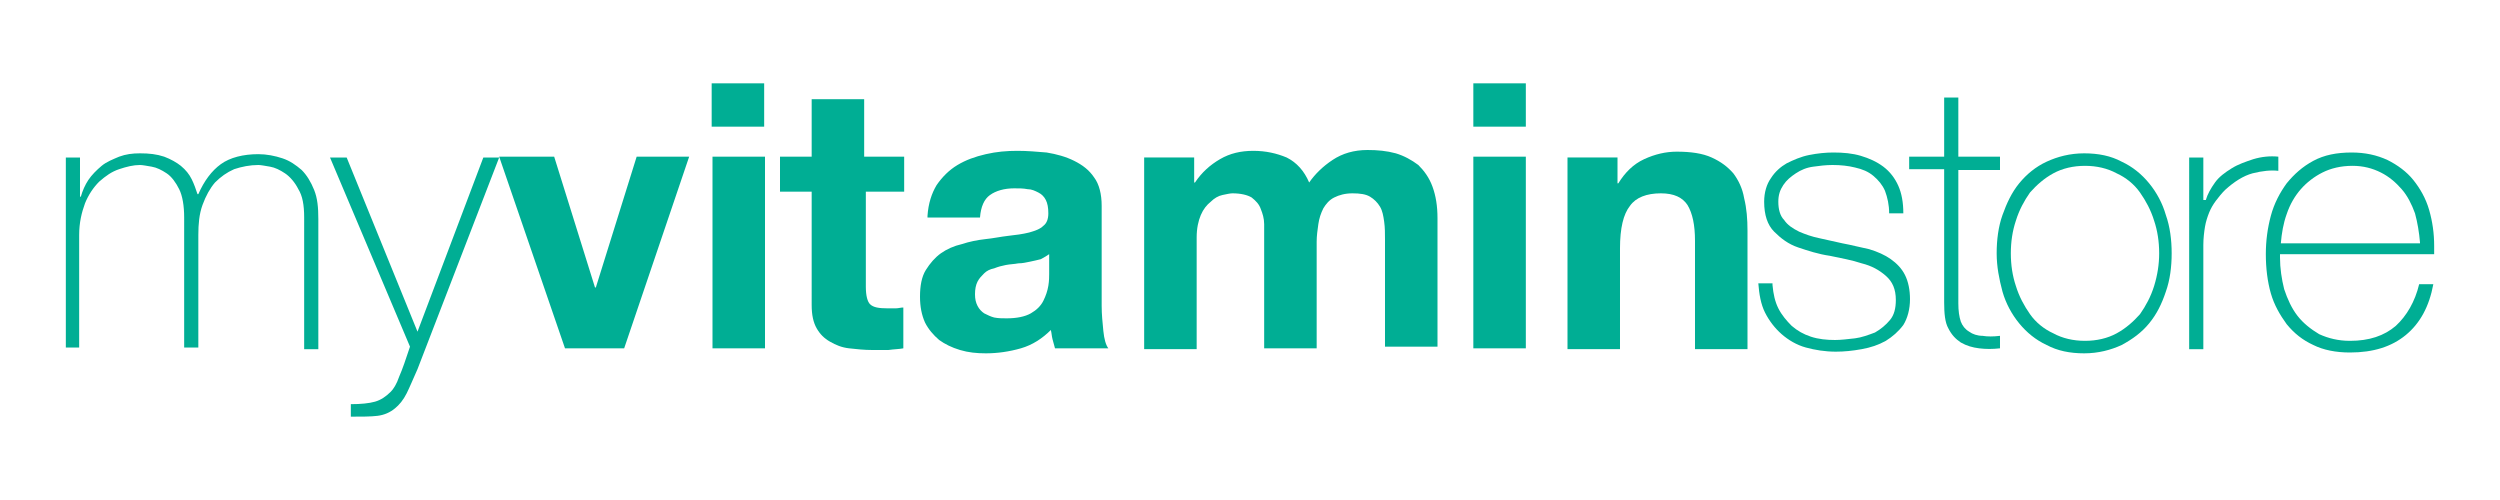 <?xml version="1.0" encoding="utf-8"?>
<!-- Generator: Adobe Illustrator 25.1.0, SVG Export Plug-In . SVG Version: 6.00 Build 0)  -->
<svg version="1.1" id="Layer_1" xmlns="http://www.w3.org/2000/svg" xmlns:xlink="http://www.w3.org/1999/xlink" x="0px" y="0px"
	 viewBox="0 0 300 60" style="enable-background:new 0 0 300 60;" xml:space="preserve">
<style type="text/css">
	.st0{fill:#00AE94;}
</style>
<g>
	<g>
		<path class="st0" d="M7.9,18.9h1.7v4.7h0.1c0.2-0.7,0.5-1.4,0.9-2c0.4-0.6,1-1.2,1.6-1.7c0.6-0.5,1.4-0.8,2.1-1.1
			c0.8-0.3,1.6-0.4,2.5-0.4c1.1,0,2,0.1,2.9,0.4c0.8,0.3,1.5,0.7,2,1.1c0.6,0.5,1,1,1.3,1.6c0.3,0.6,0.5,1.2,0.7,1.8h0.1
			c0.7-1.6,1.6-2.8,2.7-3.6c1.1-0.8,2.7-1.2,4.5-1.2c1,0,2,0.2,2.9,0.5c0.9,0.3,1.6,0.8,2.3,1.4c0.6,0.6,1.1,1.4,1.5,2.4
			c0.4,1,0.5,2.1,0.5,3.5v15.6h-1.7V26.1c0-1.5-0.2-2.6-0.7-3.4c-0.4-0.8-1-1.5-1.6-1.9c-0.6-0.4-1.2-0.7-1.8-0.8
			c-0.6-0.1-1.1-0.2-1.4-0.2c-1,0-2,0.2-2.9,0.5c-0.9,0.4-1.6,0.9-2.3,1.6c-0.6,0.7-1.1,1.6-1.5,2.7c-0.4,1.1-0.5,2.3-0.5,3.6v13.5
			h-1.7V26.1c0-1.4-0.2-2.6-0.6-3.4c-0.4-0.8-0.9-1.5-1.5-1.9c-0.6-0.4-1.2-0.7-1.8-0.8c-0.6-0.1-1.1-0.2-1.4-0.2
			c-0.8,0-1.6,0.2-2.5,0.5c-0.9,0.3-1.6,0.8-2.4,1.5c-0.7,0.7-1.3,1.6-1.7,2.6c-0.4,1.1-0.7,2.3-0.7,3.8v13.5H7.9V18.9z"/>
	</g>
	<g>
		<path class="st0" d="M39.6,18.9h2l8.5,20.9L58,18.9h1.9l-9.8,25.4c-0.5,1.1-0.9,2.1-1.3,2.9c-0.4,0.8-0.9,1.4-1.4,1.8
			c-0.6,0.5-1.3,0.8-2.1,0.9C44.5,50,43.4,50,42.1,50v-1.5c1.2,0,2.2-0.1,2.9-0.3c0.7-0.2,1.3-0.6,1.9-1.2c0.3-0.3,0.7-0.9,1-1.8
			c0.4-0.9,0.8-2.1,1.3-3.6L39.6,18.9z"/>
	</g>
	<g>
		<path class="st0" d="M67.8,41.8l-7.9-23h6.6l4.9,15.7h0.1l4.9-15.7h6.3l-7.8,23H67.8z"/>
	</g>
	<g>
		<path class="st0" d="M85.4,15.2V10h6.3v5.2H85.4z M91.8,18.8v23h-6.3v-23H91.8z"/>
	</g>
	<g>
		<path class="st0" d="M108.5,18.8V23h-4.6v11.4c0,1.1,0.2,1.8,0.5,2.1c0.4,0.4,1.1,0.5,2.1,0.5c0.4,0,0.7,0,1,0
			c0.3,0,0.6-0.1,0.9-0.1v4.9c-0.5,0.1-1.1,0.1-1.8,0.2c-0.7,0-1.3,0-1.9,0c-1,0-1.9-0.1-2.8-0.2c-0.9-0.1-1.6-0.4-2.3-0.8
			c-0.7-0.4-1.2-0.9-1.6-1.6c-0.4-0.7-0.6-1.6-0.6-2.8V23h-3.8v-4.2h3.8v-6.9h6.3v6.9H108.5z"/>
	</g>
	<g>
		<path class="st0" d="M111.3,25.9c0.1-1.5,0.5-2.7,1.1-3.7c0.7-1,1.5-1.8,2.5-2.4c1-0.6,2.1-1,3.4-1.3c1.3-0.3,2.5-0.4,3.8-0.4
			c1.2,0,2.3,0.1,3.5,0.2c1.2,0.2,2.3,0.5,3.3,1c1,0.5,1.8,1.1,2.4,2c0.6,0.8,0.9,2,0.9,3.4v12c0,1,0.1,2,0.2,3
			c0.1,1,0.3,1.7,0.6,2.1h-6.4c-0.1-0.4-0.2-0.7-0.3-1.1c-0.1-0.4-0.1-0.7-0.2-1.1c-1,1-2.2,1.8-3.6,2.2c-1.4,0.4-2.8,0.6-4.2,0.6
			c-1.1,0-2.1-0.1-3.1-0.4c-1-0.3-1.8-0.7-2.5-1.2c-0.7-0.6-1.3-1.3-1.7-2.1c-0.4-0.9-0.6-1.9-0.6-3.1c0-1.3,0.2-2.4,0.7-3.2
			c0.5-0.8,1.1-1.5,1.8-2c0.7-0.5,1.6-0.9,2.5-1.1c0.9-0.3,1.9-0.5,2.8-0.6c1-0.1,1.9-0.3,2.8-0.4c0.9-0.1,1.7-0.2,2.5-0.4
			c0.7-0.2,1.3-0.4,1.7-0.8c0.4-0.3,0.6-0.8,0.6-1.5c0-0.7-0.1-1.2-0.3-1.6c-0.2-0.4-0.5-0.7-0.9-0.9c-0.4-0.2-0.8-0.4-1.3-0.4
			c-0.5-0.1-1-0.1-1.6-0.1c-1.2,0-2.2,0.3-2.9,0.8c-0.7,0.5-1.1,1.4-1.2,2.7H111.3z M125.9,30.5c-0.3,0.2-0.6,0.4-1,0.6
			c-0.4,0.1-0.8,0.2-1.3,0.3c-0.5,0.1-0.9,0.2-1.4,0.2c-0.5,0.1-1,0.1-1.5,0.2c-0.5,0.1-0.9,0.2-1.4,0.4c-0.5,0.1-0.9,0.3-1.2,0.6
			c-0.3,0.3-0.6,0.6-0.8,1c-0.2,0.4-0.3,0.9-0.3,1.5c0,0.6,0.1,1,0.3,1.4c0.2,0.4,0.5,0.7,0.8,0.9c0.4,0.2,0.8,0.4,1.2,0.5
			c0.5,0.1,1,0.1,1.5,0.1c1.2,0,2.2-0.2,2.9-0.6c0.7-0.4,1.2-0.9,1.5-1.5c0.3-0.6,0.5-1.2,0.6-1.8c0.1-0.6,0.1-1.1,0.1-1.4V30.5z"/>
	</g>
	<g>
		<path class="st0" d="M143.3,18.8v3.1h0.1c0.8-1.2,1.8-2.1,3-2.8c1.2-0.7,2.5-1,4-1c1.5,0,2.8,0.3,4,0.8c1.2,0.6,2.1,1.6,2.7,3
			c0.7-1,1.6-1.9,2.8-2.7c1.2-0.8,2.6-1.2,4.2-1.2c1.2,0,2.3,0.1,3.4,0.4c1,0.3,1.9,0.8,2.7,1.4c0.7,0.7,1.3,1.5,1.7,2.6
			c0.4,1.1,0.6,2.3,0.6,3.8v15.4h-6.3V28.8c0-0.8,0-1.5-0.1-2.2c-0.1-0.7-0.2-1.3-0.5-1.8c-0.3-0.5-0.7-0.9-1.2-1.2
			c-0.5-0.3-1.2-0.4-2.1-0.4c-0.9,0-1.6,0.2-2.2,0.5c-0.6,0.3-1,0.8-1.3,1.3c-0.3,0.6-0.5,1.2-0.6,1.9c-0.1,0.7-0.2,1.4-0.2,2.1
			v12.8h-6.3V28.9c0-0.7,0-1.4,0-2c0-0.7-0.2-1.3-0.4-1.8c-0.2-0.6-0.6-1-1.1-1.4c-0.5-0.3-1.3-0.5-2.3-0.5c-0.3,0-0.7,0.1-1.2,0.2
			c-0.5,0.1-1,0.4-1.4,0.8c-0.5,0.4-0.9,0.9-1.2,1.6c-0.3,0.7-0.5,1.6-0.5,2.7v13.4h-6.3v-23H143.3z"/>
	</g>
	<g>
		<path class="st0" d="M176.8,15.2V10h6.3v5.2H176.8z M183.1,18.8v23h-6.3v-23H183.1z"/>
	</g>
	<g>
		<path class="st0" d="M194.1,18.8V22h0.1c0.8-1.3,1.8-2.3,3.1-2.9c1.3-0.6,2.6-0.9,3.9-0.9c1.7,0,3.1,0.2,4.2,0.7
			c1.1,0.5,1.9,1.1,2.6,1.9c0.6,0.8,1.1,1.8,1.3,3c0.3,1.2,0.4,2.5,0.4,3.9v14.2h-6.3v-13c0-1.9-0.3-3.3-0.9-4.3
			c-0.6-0.9-1.6-1.4-3.2-1.4c-1.7,0-3,0.5-3.7,1.5c-0.8,1-1.2,2.7-1.2,5.1v12.1h-6.3v-23H194.1z"/>
	</g>
	<g>
		<path class="st0" d="M212.7,34.2c0.1,1.1,0.3,2,0.7,2.8c0.4,0.8,1,1.5,1.6,2.1c0.7,0.6,1.4,1,2.3,1.3c0.9,0.3,1.9,0.4,2.9,0.4
			c0.7,0,1.5-0.1,2.4-0.2c0.8-0.1,1.6-0.4,2.4-0.7c0.7-0.4,1.3-0.9,1.8-1.5c0.5-0.6,0.7-1.4,0.7-2.4c0-1.3-0.4-2.2-1.2-2.9
			c-0.8-0.7-1.7-1.2-2.9-1.5c-1.2-0.4-2.4-0.6-3.8-0.9c-1.4-0.2-2.6-0.6-3.8-1c-1.2-0.4-2.1-1.1-2.9-1.9c-0.8-0.8-1.2-2-1.2-3.6
			c0-1.1,0.3-2.1,0.8-2.8c0.5-0.8,1.2-1.4,1.9-1.8c0.8-0.4,1.7-0.8,2.7-1c1-0.2,2-0.3,2.9-0.3c1.2,0,2.3,0.1,3.3,0.4
			c1,0.3,1.9,0.7,2.7,1.3c0.8,0.6,1.4,1.4,1.8,2.3c0.4,0.9,0.6,2,0.6,3.3h-1.7c0-1-0.2-1.9-0.5-2.7c-0.3-0.7-0.8-1.3-1.4-1.8
			c-0.6-0.5-1.3-0.8-2.2-1c-0.8-0.2-1.7-0.3-2.7-0.3c-0.8,0-1.6,0.1-2.3,0.2c-0.8,0.1-1.5,0.4-2.1,0.8c-0.6,0.4-1.1,0.8-1.5,1.4
			c-0.4,0.6-0.6,1.2-0.6,2c0,0.9,0.2,1.7,0.7,2.2c0.4,0.6,1,1,1.8,1.4c0.7,0.3,1.5,0.6,2.5,0.8c0.9,0.2,1.8,0.4,2.7,0.6
			c1.1,0.2,2.2,0.5,3.2,0.7c1,0.3,1.9,0.7,2.6,1.2c0.7,0.5,1.3,1.1,1.7,1.9c0.4,0.8,0.6,1.8,0.6,2.9c0,1.2-0.3,2.3-0.8,3.1
			c-0.6,0.8-1.3,1.4-2.1,1.9c-0.9,0.5-1.8,0.8-2.9,1c-1.1,0.2-2.1,0.3-3.1,0.3c-1.3,0-2.5-0.2-3.6-0.5c-1.1-0.3-2.1-0.9-2.9-1.6
			c-0.8-0.7-1.5-1.6-2-2.6c-0.5-1-0.7-2.2-0.8-3.5H212.7z"/>
	</g>
	<g>
		<path class="st0" d="M240,20.4h-5v16c0,0.9,0.1,1.6,0.3,2.2c0.2,0.5,0.5,0.9,1,1.2c0.4,0.3,1,0.5,1.6,0.5c0.6,0.1,1.3,0.1,2.1,0
			v1.5c-0.9,0.1-1.7,0.1-2.5,0c-0.8-0.1-1.5-0.3-2.2-0.7c-0.6-0.4-1.1-0.9-1.5-1.7c-0.4-0.7-0.5-1.8-0.5-3.1v-16h-4.2v-1.5h4.2v-7.1
			h1.7v7.1h5V20.4z"/>
	</g>
	<g>
		<path class="st0" d="M239.6,30.4c0-1.6,0.2-3.2,0.7-4.6c0.5-1.4,1.1-2.7,2-3.8c0.9-1.1,2-2,3.3-2.6c1.3-0.6,2.8-1,4.5-1
			c1.7,0,3.2,0.3,4.5,1c1.3,0.6,2.4,1.5,3.3,2.6c0.9,1.1,1.6,2.4,2,3.8c0.5,1.4,0.7,3,0.7,4.6c0,1.6-0.2,3.2-0.7,4.6
			c-0.5,1.5-1.1,2.7-2,3.8c-0.9,1.1-2,1.9-3.3,2.6c-1.3,0.6-2.8,1-4.5,1c-1.7,0-3.2-0.3-4.5-1c-1.3-0.6-2.4-1.5-3.3-2.6
			c-0.9-1.1-1.6-2.4-2-3.8C239.9,33.5,239.6,32,239.6,30.4z M241.3,30.4c0,1.4,0.2,2.7,0.6,3.9c0.4,1.3,1,2.4,1.7,3.4
			c0.7,1,1.7,1.8,2.8,2.3c1.1,0.6,2.4,0.9,3.8,0.9c1.4,0,2.7-0.3,3.8-0.9c1.1-0.6,2-1.4,2.8-2.3c0.7-1,1.3-2.1,1.7-3.4
			c0.4-1.3,0.6-2.6,0.6-3.9c0-1.4-0.2-2.7-0.6-3.9c-0.4-1.3-1-2.4-1.7-3.4c-0.7-1-1.7-1.8-2.8-2.3c-1.1-0.6-2.4-0.9-3.8-0.9
			c-1.4,0-2.7,0.3-3.8,0.9c-1.1,0.6-2,1.4-2.8,2.3c-0.7,1-1.3,2.1-1.7,3.4C241.5,27.7,241.3,29,241.3,30.4z"/>
	</g>
	<g>
		<path class="st0" d="M264.6,24h0.1c0.2-0.7,0.6-1.4,1.1-2.1c0.5-0.7,1.2-1.2,2-1.7c0.8-0.5,1.7-0.8,2.6-1.1c1-0.3,2-0.4,3-0.3v1.7
			c-0.9-0.1-1.9,0-3.1,0.3c-1.1,0.3-2.2,1-3.3,2c-0.4,0.4-0.8,0.9-1.1,1.3c-0.3,0.4-0.6,0.9-0.8,1.4c-0.2,0.5-0.4,1.1-0.5,1.7
			c-0.1,0.6-0.2,1.4-0.2,2.2v12.5h-1.7V18.9h1.7V24z"/>
	</g>
	<g>
		<path class="st0" d="M273.6,30.6v0.3c0,1.3,0.2,2.6,0.5,3.8c0.4,1.2,0.9,2.3,1.6,3.2c0.7,0.9,1.6,1.6,2.6,2.2
			c1.1,0.5,2.3,0.8,3.7,0.8c2.3,0,4.1-0.6,5.5-1.8c1.3-1.2,2.3-2.9,2.8-5h1.7c-0.5,2.7-1.6,4.7-3.3,6.1c-1.7,1.4-3.9,2.1-6.7,2.1
			c-1.7,0-3.2-0.3-4.4-0.9c-1.3-0.6-2.3-1.4-3.2-2.5c-0.8-1.1-1.5-2.3-1.9-3.7c-0.4-1.4-0.6-3-0.6-4.7c0-1.6,0.2-3.1,0.6-4.6
			c0.4-1.5,1.1-2.8,1.9-3.9c0.9-1.1,1.9-2,3.2-2.7c1.3-0.7,2.8-1,4.6-1c1.6,0,3,0.3,4.3,0.9c1.2,0.6,2.3,1.4,3.1,2.4
			c0.8,1,1.5,2.2,1.9,3.6c0.4,1.4,0.6,2.8,0.6,4.3c0,0.1,0,0.3,0,0.5c0,0.2,0,0.4,0,0.5H273.6z M290.4,29.1
			c-0.1-1.2-0.3-2.4-0.6-3.5c-0.4-1.1-0.9-2.1-1.6-2.9c-0.7-0.8-1.5-1.5-2.5-2c-1-0.5-2.1-0.8-3.4-0.8c-1.4,0-2.6,0.3-3.6,0.8
			c-1,0.5-1.9,1.2-2.6,2c-0.7,0.8-1.3,1.8-1.7,3c-0.4,1.1-0.6,2.3-0.7,3.5H290.4z"/>
	</g>
</g>
<g>
</g>
<g>
</g>
<g>
</g>
<g>
</g>
<g>
</g>
<g>
</g>
</svg>
